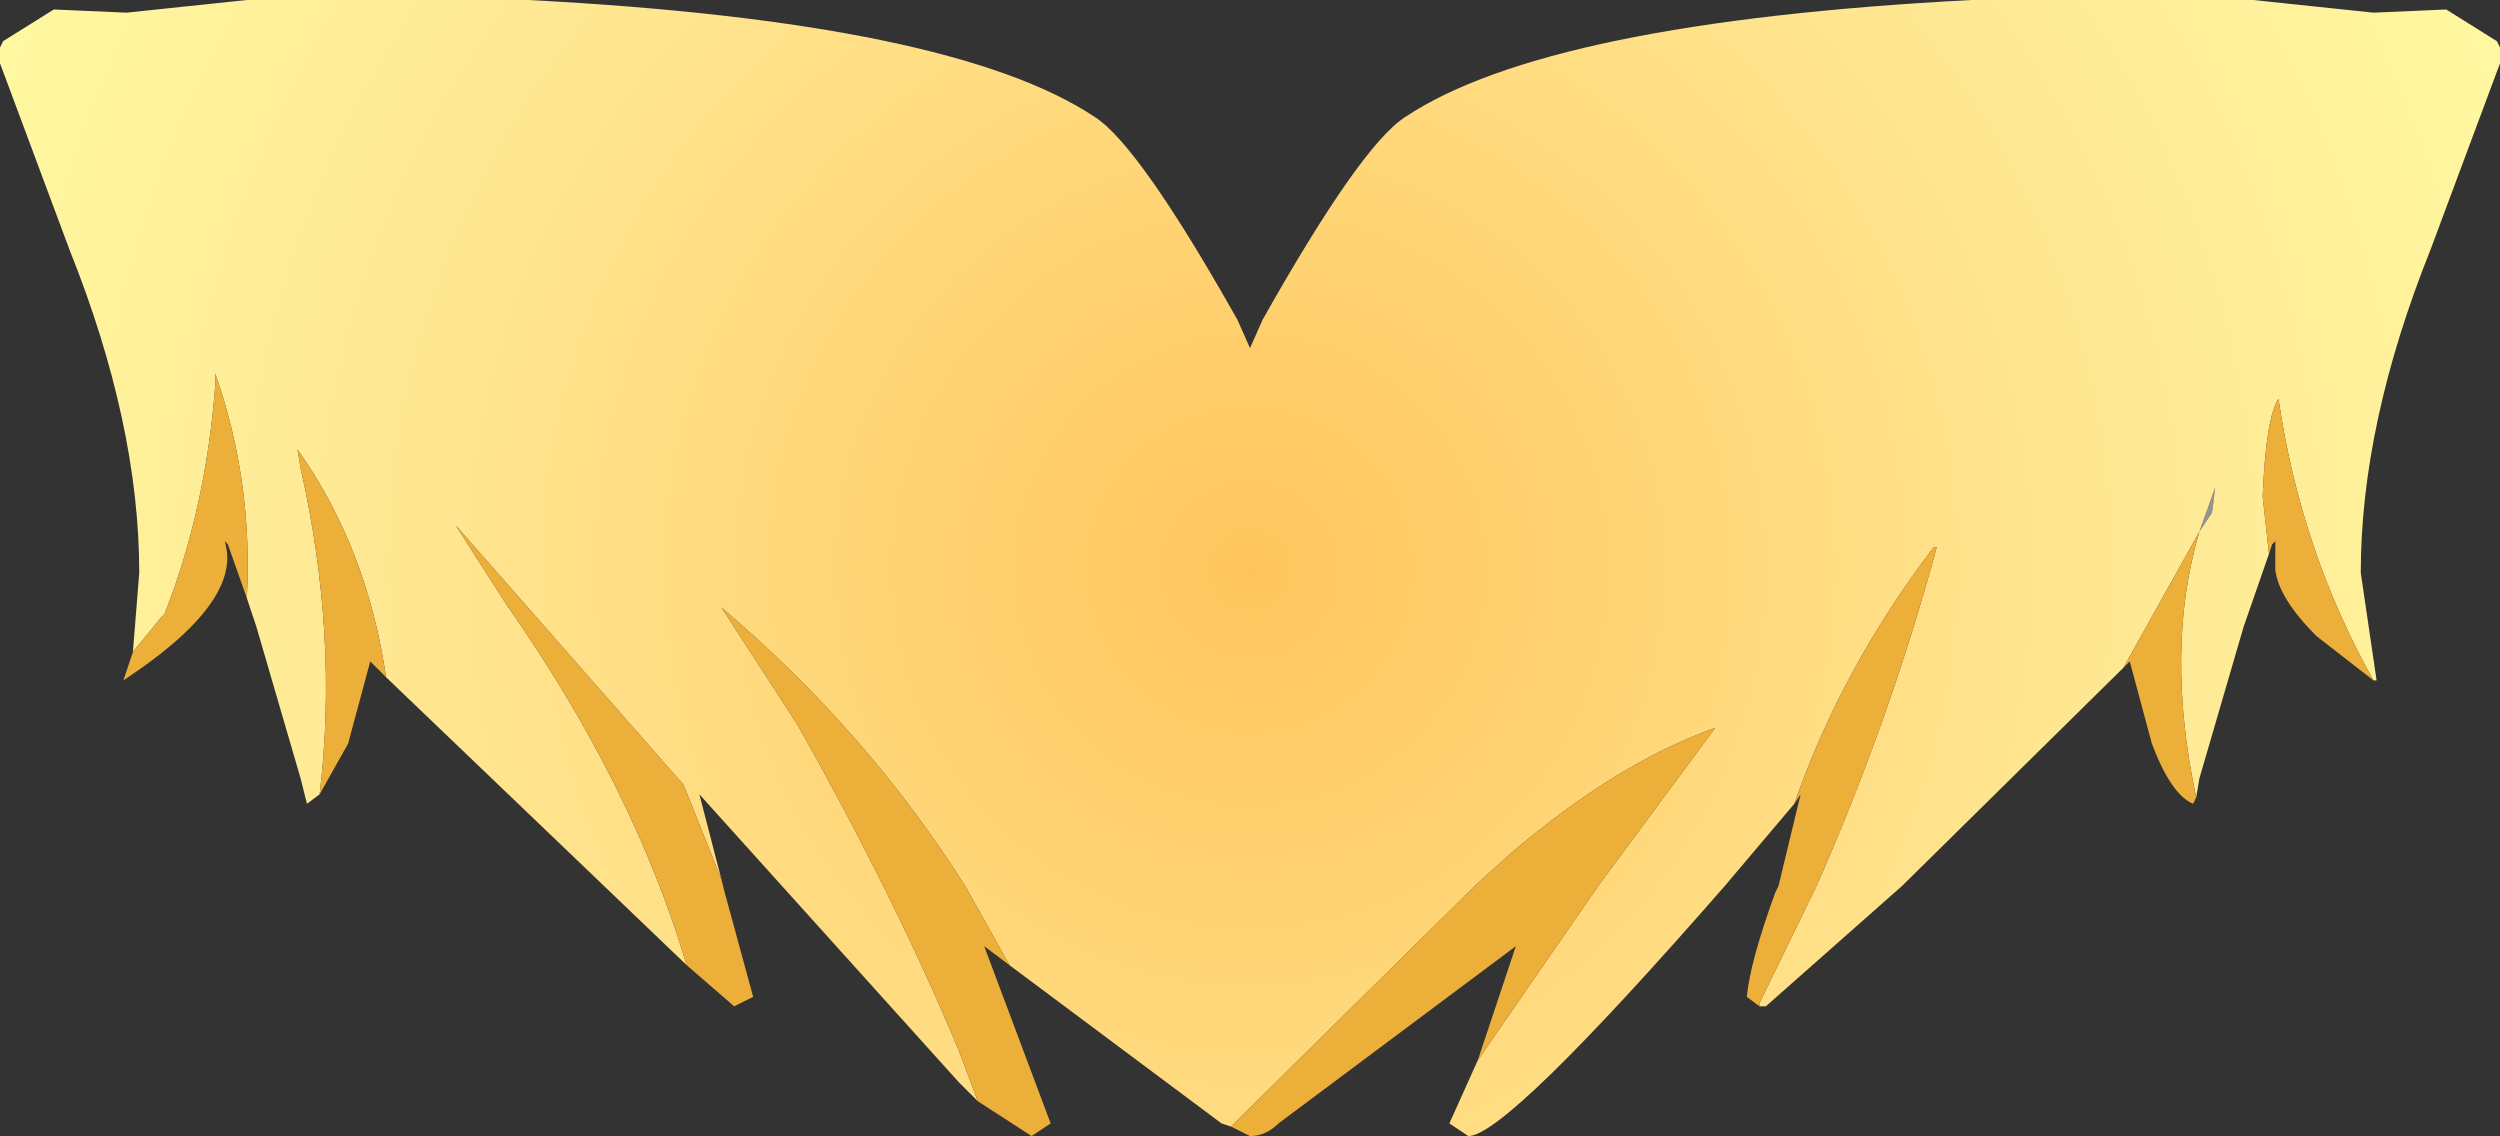 <svg xmlns="http://www.w3.org/2000/svg" xmlns:ffdec="https://www.free-decompiler.com/flash" xmlns:xlink="http://www.w3.org/1999/xlink" ffdec:objectType="frame" width="39.5" height="17.95"><rect width="100%" height="100%" fill="#333333" stroke="none"/><use ffdec:characterId="1" xlink:href="#a" width="39.5" height="17.95"/><defs><radialGradient id="b" cx="0" cy="0" r="819.2" gradientTransform="translate(22.65 15.45)scale(.026)" gradientUnits="userSpaceOnUse" spreadMethod="pad"><stop offset="0" stop-color="#ffda80"/><stop offset="0" stop-color="#ffc55d"/><stop offset=".608" stop-color="#ffe691"/><stop offset="1" stop-color="#fff8a1"/></radialGradient><g id="a" fill-rule="evenodd"><path fill="#939393" d="m34.75 8.4.25-.7-.05.4z"/><path fill="url(#b)" d="m5 16.75.1-1.25q0-2.35-1.1-5.1L2.9 7.45V7.2l.05-.1.8-.5 1.15.05 1.9-.2h4.45q6.7.35 8.95 1.85.7.45 2.25 3.2l.2.45.2-.45q1.55-2.75 2.25-3.2 2.25-1.5 8.95-1.85h4.45l1.9.2 1.15-.05.8.5.05.1v.25l-1.1 2.95q-1.1 2.75-1.1 5.1l.25 1.7h-.05q-1.15-2.05-1.5-4.45-.2.3-.25 1.55l.1.9-.4 1.15-.7 2.4-.05.3q-.5-2.35.05-4.2L36.45 17l-3.5 3.45-2.15 1.9h-.1v-.05l.9-1.85q1.15-2.6 1.9-5.35h-.05Q32 17 31.25 19.15l-1.1 1.3Q26.7 24.4 26.1 24.4l-.3-.2.45-1 1.9-2.75 1.85-2.5q-1.55.55-3.25 2l-.55.5-3.85 3.8-.15-.05-3.35-2.5-.7-1.25Q16.6 18 14.3 16.05l1.2 1.85q1.55 2.75 2.55 5.15l.3.8-.3-.3-4.1-4.55.35 1.35-.6-1.5-3.6-4.1.8 1.25q2 2.85 2.85 5.7L9 17.15q-.3-2.05-1.4-3.6l.05.3q.6 2.65.3 5.15l-.2.15-.1-.4-.7-2.4-.15-.45q.1-1.85-.5-3.55v.2q-.15 1.95-.8 3.6l-.05.05zm32.65-1.9.2-.3.05-.4z" transform="translate(-2.9 -6.45)"/><path fill="#ecaf3a" d="m2.1 10.3.45-.55.05-.05q.65-1.65.8-3.6v-.2q.6 1.7.5 3.55l-.3-.85-.05-.05q.3.95-1.6 2.2zm2.95 2.25q.3-2.5-.3-5.15l-.05-.3q1.1 1.55 1.4 3.6l-.25-.25-.35 1.3zm5.8 2.7Q10 12.4 8 9.55L7.2 8.3l3.6 4.1.6 1.5.05.2.45 1.65-.3.15zm4.6 2.15-.3-.8q-1-2.4-2.55-5.15L11.4 9.6q2.3 1.95 3.85 4.4l.7 1.25-.4-.3 1.05 2.8-.3.2zm4 .4L23.3 14l.55-.5q1.7-1.45 3.25-2L25.25 14l-1.9 2.75.6-1.8-3.75 2.8q-.2.2-.45.2zm8.9-5.1q.75-2.15 2.2-4.05h.05q-.75 2.75-1.9 5.35l-.9 1.85v.05l-.2-.15q.05-.55.45-1.65l.05-.1.35-1.45zm5.2-2.15 1.2-2.15q-.55 1.85-.05 4.2l-.05.1q-.35-.15-.65-.95l-.35-1.3zm2.3-1.8-.1-.9Q35.8 6.6 36 6.3q.35 2.4 1.5 4.45l-.9-.7q-.6-.6-.65-1.05v-.45l-.05.05z"/></g></defs></svg>